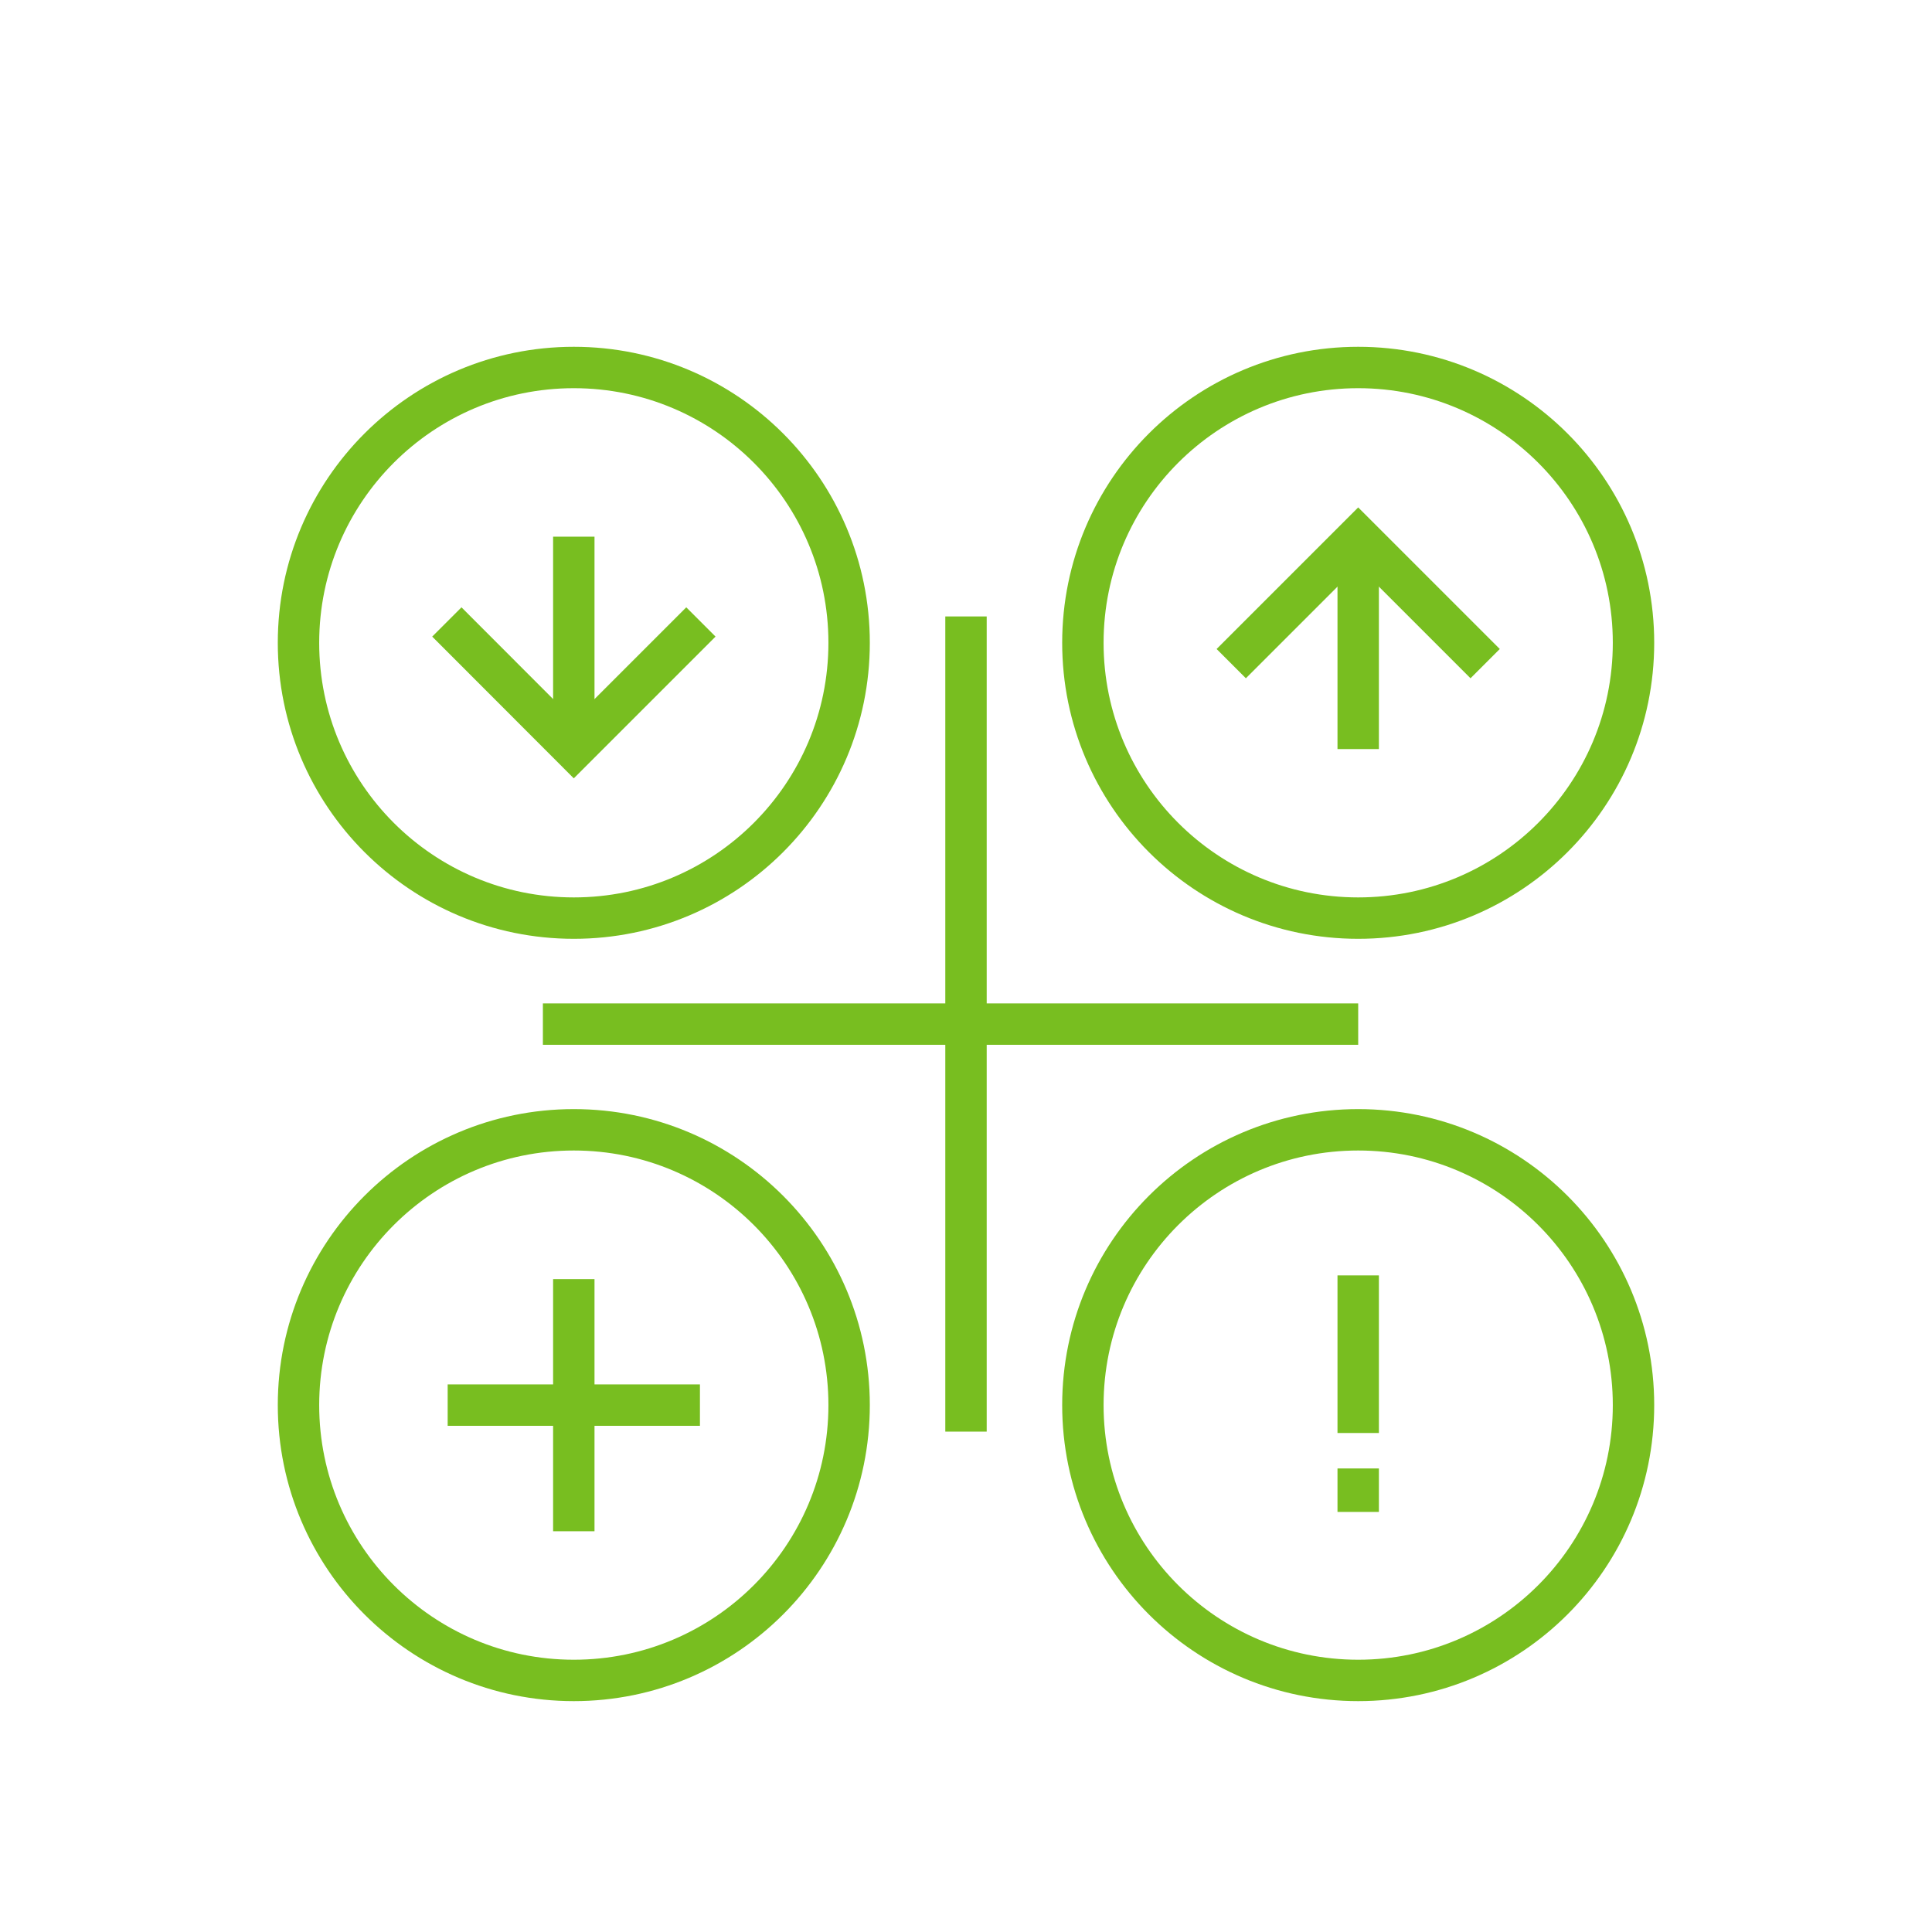 <svg xmlns="http://www.w3.org/2000/svg" id="Layer_1" data-name="Layer 1" viewBox="0 0 140 140"><defs><style>.cls-1{fill:none;stroke:#78be20;stroke-miterlimit:10;stroke-width:3px;}</style></defs><g id="Group_41" data-name="Group 41"><circle id="Ellipse_136" data-name="Ellipse 136" class="cls-1" cx="41.58" cy="46.58" r="19.95"></circle><g id="Group_39" data-name="Group 39"><line id="Line_14" data-name="Line 14" class="cls-1" x1="41.58" y1="38.89" x2="41.58" y2="54.03"></line><path id="Path_60" data-name="Path 60" class="cls-1" d="M50.79,45.07l-9.21,9.21-9.2-9.21"></path></g><circle id="Ellipse_137" data-name="Ellipse 137" class="cls-1" cx="41.58" cy="101.82" r="19.95"></circle><line id="Line_15" data-name="Line 15" class="cls-1" x1="41.58" y1="92.69" x2="41.58" y2="110.96"></line><line id="Line_16" data-name="Line 16" class="cls-1" x1="32.44" y1="101.82" x2="50.72" y2="101.82"></line><circle id="Ellipse_138" data-name="Ellipse 138" class="cls-1" cx="98.42" cy="46.58" r="19.95"></circle><g id="Group_40" data-name="Group 40"><line id="Line_17" data-name="Line 17" class="cls-1" x1="98.42" y1="54.28" x2="98.42" y2="39.13"></line><path id="Path_61" data-name="Path 61" class="cls-1" d="M107.62,48.09l-9.2-9.2-9.2,9.2"></path></g><circle id="Ellipse_139" data-name="Ellipse 139" class="cls-1" cx="98.42" cy="101.82" r="19.95"></circle><line id="Line_18" data-name="Line 18" class="cls-1" x1="98.42" y1="92.42" x2="98.42" y2="103.84"></line><line id="Line_19" data-name="Line 19" class="cls-1" x1="98.42" y1="106.41" x2="98.42" y2="109.56"></line><line id="Line_20" data-name="Line 20" class="cls-1" x1="39.34" y1="74.21" x2="98.42" y2="74.21"></line><line id="Line_21" data-name="Line 21" class="cls-1" x1="70" y1="103.74" x2="70" y2="44.67"></line></g></svg>